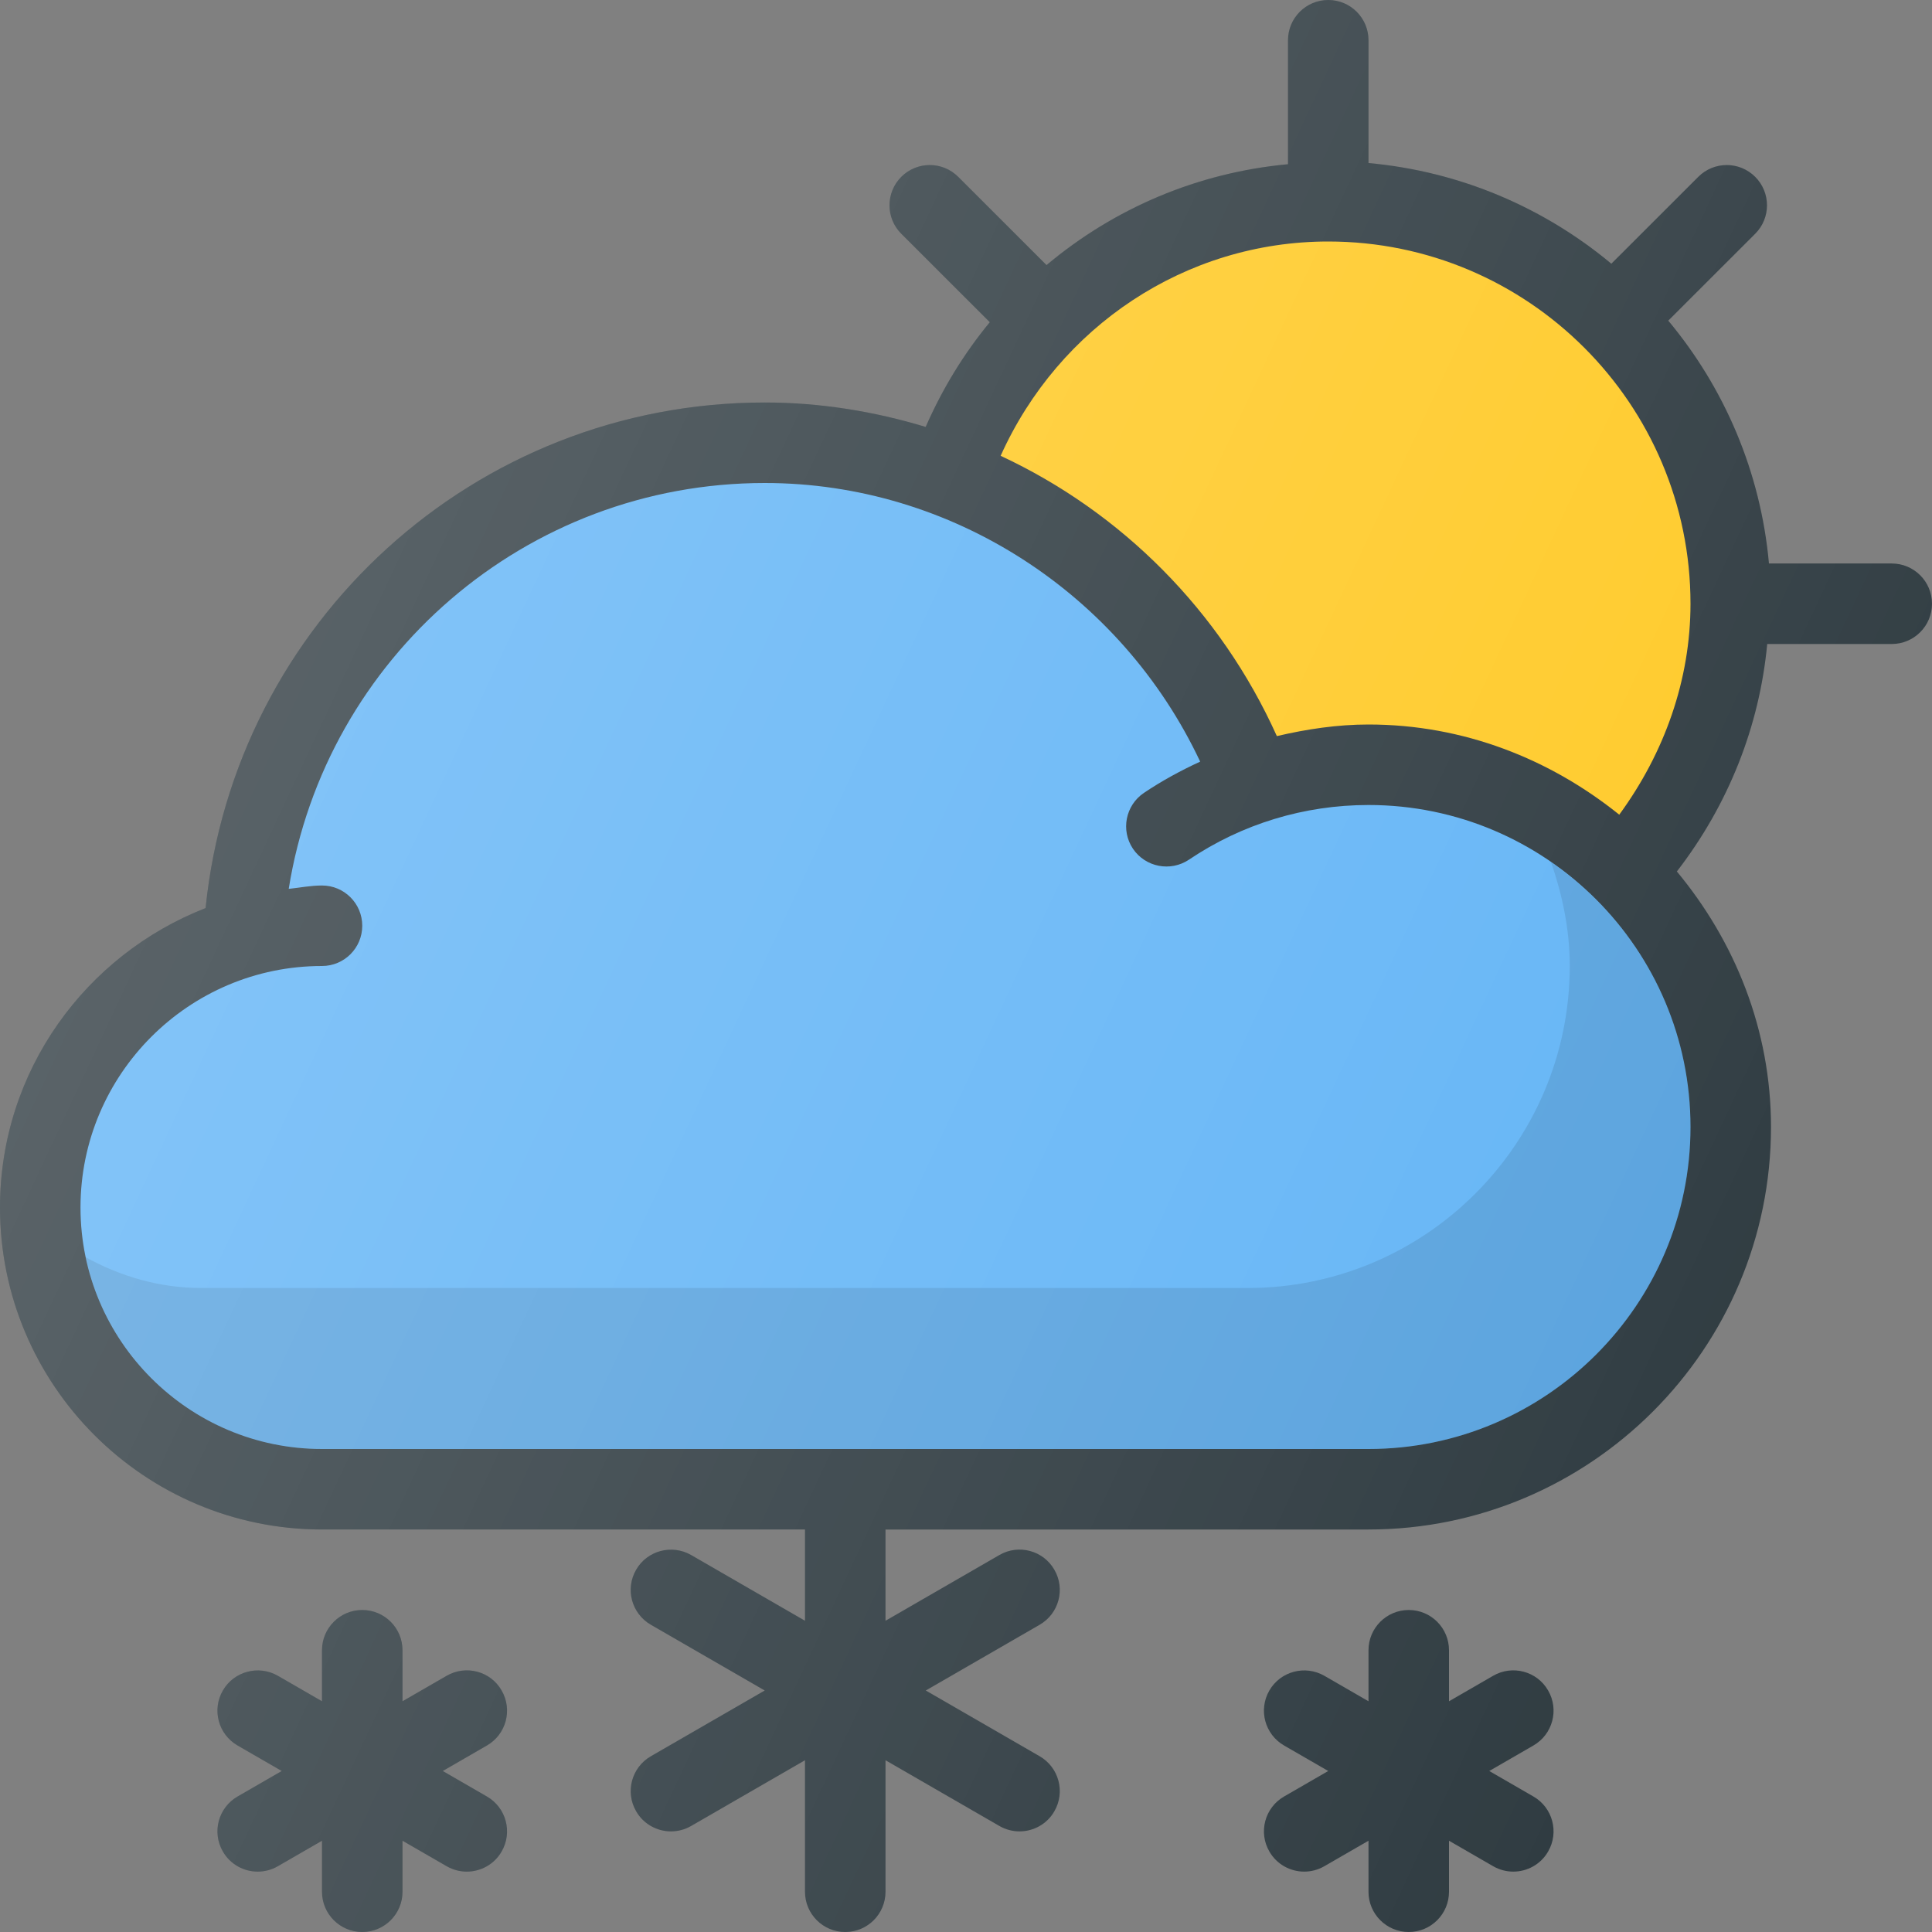 <?xml version="1.0" encoding="iso-8859-1"?>
<!-- Generator: Adobe Illustrator 19.0.0, SVG Export Plug-In . SVG Version: 6.00 Build 0)  -->
<svg xmlns="http://www.w3.org/2000/svg" xmlns:xlink="http://www.w3.org/1999/xlink" version="1.1" id="Capa_1" x="0px" y="0px" viewBox="0 0 512 512" style="enable-background:new 0 0 512 512;" xml:space="preserve">
<rect x="0" y="0" width="512" height="512" fill="#808080" stroke="none"/>
<g>
	<path style="fill:#303C42;" d="M501.333,149.333h-32.54c-2.208-24.352-11.85-46.577-26.686-64.362l23.039-23.023   c4.167-4.156,4.167-10.917,0-15.083s-10.917-4.167-15.083,0l-23.04,23.025c-17.786-14.833-40.008-24.474-64.355-26.682v-32.54   C362.667,4.771,357.896,0,352,0c-5.896,0-10.667,4.771-10.667,10.667V43.52c-23.988,2.217-46.103,11.703-63.992,26.733   l-23.404-23.388c-4.167-4.167-10.917-4.167-15.083,0s-4.167,10.927,0,15.083l23.457,23.441   c-6.85,8.303-12.546,17.594-16.995,27.753c-13.655-4.128-27.966-6.475-42.65-6.475c-76.865,0-140.452,58.292-148.182,133.988   C22.674,253.068,0,283.852,0,320c0,47.052,38.271,85.333,85.333,85.333h128v24.189l-30.188-17.428   c-5.063-2.906-11.625-1.208-14.563,3.906c-2.958,5.104-1.208,11.625,3.896,14.573L202.664,448l-30.185,17.427   c-5.104,2.948-6.854,9.469-3.896,14.573c1.958,3.427,5.563,5.333,9.229,5.333c1.813,0,3.646-0.458,5.333-1.427l30.188-17.428   v34.855c0,5.896,4.771,10.667,10.667,10.667c5.896,0,10.667-4.771,10.667-10.667v-34.855l30.188,17.428   c1.688,0.969,3.521,1.427,5.333,1.427c3.667,0,7.271-1.906,9.229-5.333c2.958-5.104,1.208-11.625-3.896-14.573L245.336,448   l30.185-17.427c5.104-2.948,6.854-9.469,3.896-14.573c-2.938-5.125-9.479-6.844-14.563-3.906l-30.188,17.428v-24.189h128   c58.813,0,106.667-47.854,106.667-106.667c0-25.836-9.604-49.24-24.947-67.717c13.659-17.685,21.885-38.434,23.945-60.283h33.001   c5.896,0,10.667-4.771,10.667-10.667C512,154.104,507.229,149.333,501.333,149.333z"/>
	<path style="fill:#303C42;" d="M132.938,448c-2.917-5.125-9.458-6.844-14.563-3.906l-11.708,6.76v-13.521   c0-5.896-4.771-10.667-10.667-10.667c-5.896,0-10.667,4.771-10.667,10.667v13.521l-11.708-6.76   C68.563,441.188,62,442.896,59.063,448c-2.958,5.104-1.208,11.625,3.896,14.573l11.707,6.76l-11.707,6.76   c-5.104,2.948-6.854,9.469-3.896,14.573c1.958,3.427,5.563,5.333,9.229,5.333c1.813,0,3.646-0.458,5.333-1.427l11.708-6.76v13.521   C85.333,507.229,90.104,512,96,512c5.896,0,10.667-4.771,10.667-10.667v-13.521l11.708,6.76c1.688,0.969,3.521,1.427,5.333,1.427   c3.667,0,7.271-1.906,9.229-5.333c2.958-5.104,1.208-11.625-3.896-14.573l-11.707-6.76l11.707-6.76   C134.146,459.625,135.896,453.104,132.938,448z"/>
	<path style="fill:#303C42;" d="M410.271,448c-2.938-5.125-9.479-6.844-14.563-3.906L384,450.854v-13.521   c0-5.896-4.771-10.667-10.667-10.667s-10.667,4.771-10.667,10.667v13.521l-11.708-6.76c-5.083-2.906-11.625-1.198-14.563,3.906   c-2.958,5.104-1.208,11.625,3.896,14.573l11.707,6.76l-11.707,6.76c-5.104,2.948-6.854,9.469-3.896,14.573   c1.958,3.427,5.563,5.333,9.229,5.333c1.813,0,3.646-0.458,5.333-1.427l11.708-6.76v13.521c0,5.896,4.771,10.667,10.667,10.667   S384,507.229,384,501.333v-13.521l11.708,6.76c1.688,0.969,3.521,1.427,5.333,1.427c3.667,0,7.271-1.906,9.229-5.333   c2.958-5.104,1.208-11.625-3.896-14.573l-11.707-6.76l11.707-6.76C411.479,459.625,413.229,453.104,410.271,448z"/>
</g>
<path style="fill:#FFCA28;" d="M429.116,215.9c-18.289-14.716-41.204-23.9-66.449-23.9c-8.275,0-16.366,1.224-24.289,3.074  c-14.939-33.172-41.133-59.332-73.198-74.279C280.576,86.543,314.185,64,352,64c52.938,0,96,43.063,96,96  C448,180.092,441.141,199.474,429.116,215.9z"/>
<path style="fill:#64B5F6;" d="M448,298.667C448,345.719,409.729,384,362.667,384H85.333c-35.292,0-64-28.708-64-64s28.708-64,64-64  C91.229,256,96,251.229,96,245.333c0-5.896-4.771-10.667-10.667-10.667c-3.02,0-5.879,0.585-8.819,0.892  C86.319,174.258,139.288,128,202.667,128c49.551,0,94.474,29.395,115.391,73.837c-5.147,2.374-10.152,5.087-14.911,8.288  c-4.875,3.292-6.188,9.917-2.896,14.813c3.313,4.885,9.938,6.146,14.813,2.896c14.083-9.49,30.563-14.5,47.604-14.5  C409.729,213.333,448,251.615,448,298.667z"/>
<path style="opacity:0.1;enable-background:new    ;" d="M411.056,228.51C414.034,237.184,416,246.329,416,256  c0,47.052-38.271,85.333-85.333,85.333H53.333c-11.142,0-21.469-3.116-30.602-8.142C28.833,362.169,54.566,384,85.333,384h277.333  C409.729,384,448,345.719,448,298.667C448,269.589,433.332,243.924,411.056,228.51z"/>
<linearGradient id="SVGID_1_" gradientUnits="userSpaceOnUse" x1="-43.967" y1="638.234" x2="-24.767" y2="629.28" gradientTransform="matrix(21.333 0 0 -21.333 996.333 13791.667)">
	<stop offset="0" style="stop-color:#FFFFFF;stop-opacity:0.2"/>
	<stop offset="1" style="stop-color:#FFFFFF;stop-opacity:0"/>
</linearGradient>
<path style="fill:url(#SVGID_1_);" d="M501.333,149.333h-32.54c-2.208-24.352-11.85-46.577-26.686-64.362l23.039-23.023  c4.167-4.156,4.167-10.917,0-15.083s-10.917-4.167-15.083,0l-23.04,23.025c-17.786-14.833-40.008-24.474-64.355-26.682v-32.54  C362.667,4.771,357.896,0,352,0c-5.896,0-10.667,4.771-10.667,10.667V43.52c-23.988,2.217-46.103,11.703-63.992,26.733  l-23.404-23.388c-4.167-4.167-10.917-4.167-15.083,0s-4.167,10.927,0,15.083l23.457,23.441c-6.85,8.303-12.546,17.594-16.995,27.753  c-13.655-4.128-27.966-6.475-42.65-6.475c-76.865,0-140.452,58.292-148.182,133.988C22.674,253.068,0,283.852,0,320  c0,47.052,38.271,85.333,85.333,85.333h128v24.189l-30.188-17.428c-5.063-2.906-11.625-1.208-14.563,3.906  c-2.958,5.104-1.208,11.625,3.896,14.573L202.664,448l-30.185,17.427c-5.104,2.948-6.854,9.469-3.896,14.573  c1.958,3.427,5.563,5.333,9.229,5.333c1.813,0,3.646-0.458,5.333-1.427l30.188-17.428v34.855c0,5.896,4.771,10.667,10.667,10.667  c5.896,0,10.667-4.771,10.667-10.667v-34.855l30.188,17.428c1.688,0.969,3.521,1.427,5.333,1.427c3.667,0,7.271-1.906,9.229-5.333  c2.958-5.104,1.208-11.625-3.896-14.573L245.336,448l30.185-17.427c5.104-2.948,6.854-9.469,3.896-14.573  c-2.938-5.125-9.479-6.844-14.563-3.906l-30.188,17.428v-24.189h128c58.813,0,106.667-47.854,106.667-106.667  c0-25.836-9.604-49.24-24.947-67.717c13.659-17.685,21.885-38.434,23.945-60.283h33.001c5.896,0,10.667-4.771,10.667-10.667  C512,154.104,507.229,149.333,501.333,149.333z M132.938,448c-2.917-5.125-9.458-6.844-14.563-3.906l-11.708,6.76v-13.521  c0-5.896-4.771-10.667-10.667-10.667c-5.896,0-10.667,4.771-10.667,10.667v13.521l-11.708-6.76  C68.563,441.188,62,442.896,59.063,448c-2.958,5.104-1.208,11.625,3.896,14.573l11.707,6.76l-11.707,6.76  c-5.104,2.948-6.854,9.469-3.896,14.573c1.958,3.427,5.563,5.333,9.229,5.333c1.813,0,3.646-0.458,5.333-1.427l11.708-6.76v13.521  C85.333,507.229,90.104,512,96,512c5.896,0,10.667-4.771,10.667-10.667v-13.521l11.708,6.76c1.688,0.969,3.521,1.427,5.333,1.427  c3.667,0,7.271-1.906,9.229-5.333c2.958-5.104,1.208-11.625-3.896-14.573l-11.707-6.76l11.707-6.76  C134.146,459.625,135.896,453.104,132.938,448z M410.271,448c-2.938-5.125-9.479-6.844-14.563-3.906L384,450.854v-13.521  c0-5.896-4.771-10.667-10.667-10.667s-10.667,4.771-10.667,10.667v13.521l-11.708-6.76c-5.083-2.906-11.625-1.198-14.563,3.906  c-2.958,5.104-1.208,11.625,3.896,14.573l11.707,6.76l-11.707,6.76c-5.104,2.948-6.854,9.469-3.896,14.573  c1.958,3.427,5.563,5.333,9.229,5.333c1.813,0,3.646-0.458,5.333-1.427l11.708-6.76v13.521c0,5.896,4.771,10.667,10.667,10.667  S384,507.229,384,501.333v-13.521l11.708,6.76c1.688,0.969,3.521,1.427,5.333,1.427c3.667,0,7.271-1.906,9.229-5.333  c2.958-5.104,1.208-11.625-3.896-14.573l-11.707-6.76l11.707-6.76C411.479,459.625,413.229,453.104,410.271,448z"/>
<g>
</g>
<g>
</g>
<g>
</g>
<g>
</g>
<g>
</g>
<g>
</g>
<g>
</g>
<g>
</g>
<g>
</g>
<g>
</g>
<g>
</g>
<g>
</g>
<g>
</g>
<g>
</g>
<g>
</g>
</svg>
